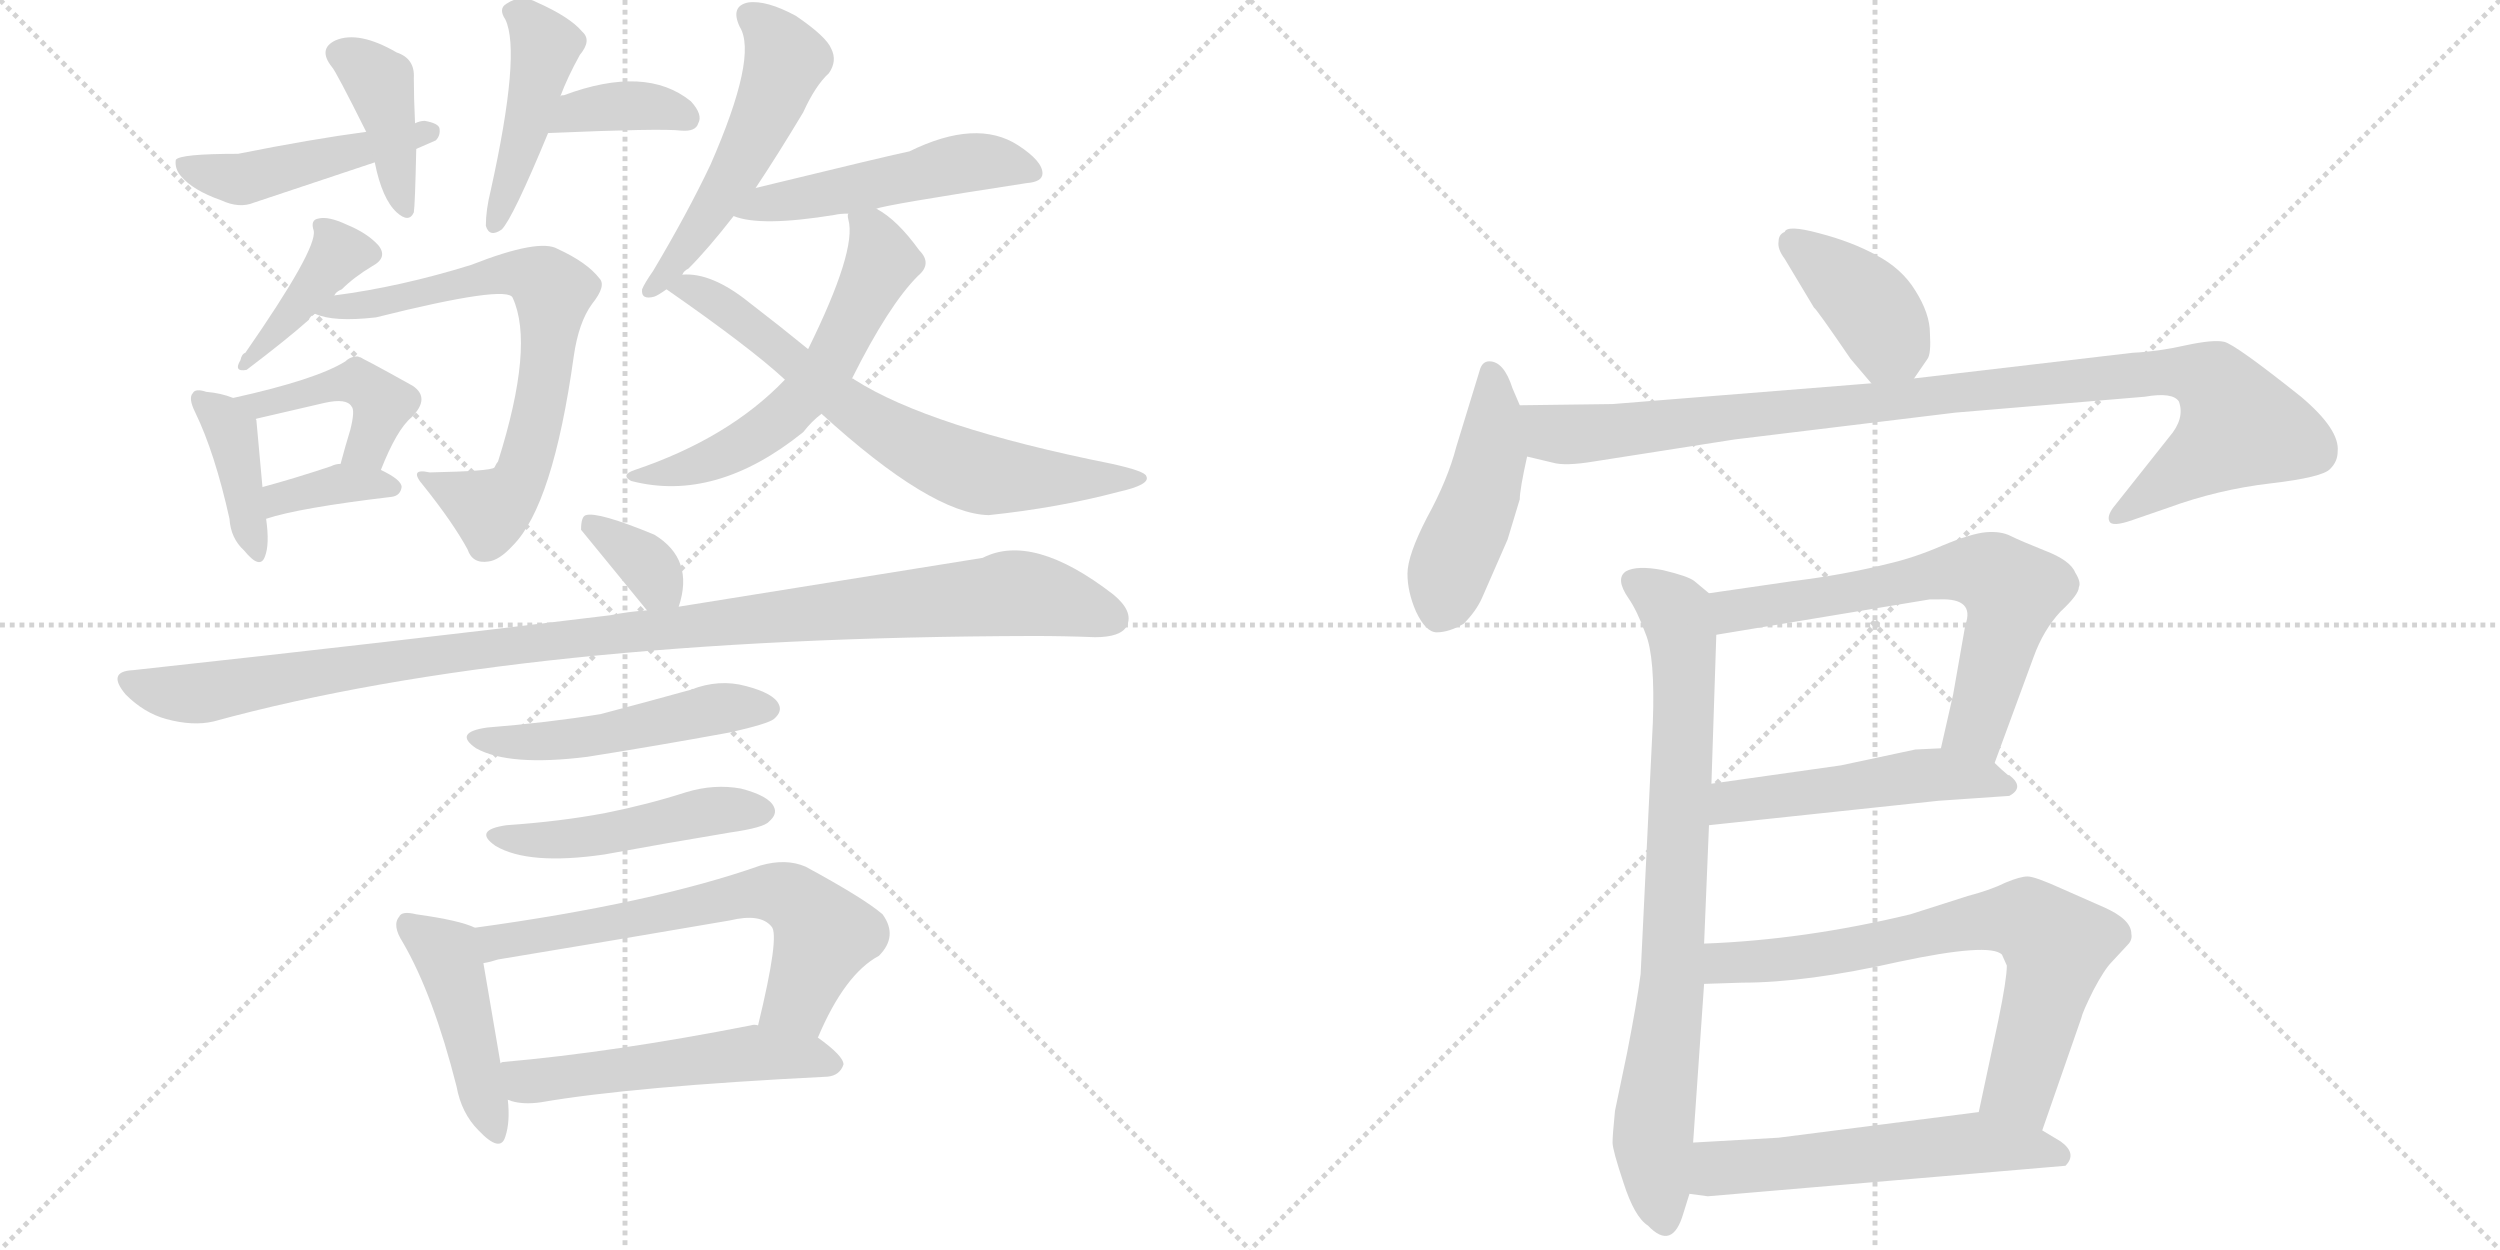 <svg version="1.1" viewBox="0 0 2048 1024" xmlns="http://www.w3.org/2000/svg">
  <g stroke="lightgray" stroke-dasharray="1,1" stroke-width="1" transform="scale(4, 4)">
    <line x1="0" y1="0" x2="256" y2="256"></line>
    <line x1="256" y1="0" x2="0" y2="256"></line>
    <line x1="128" y1="0" x2="128" y2="256"></line>
    <line x1="0" y1="128" x2="256" y2="128"></line>
    <line x1="256" y1="0" x2="512" y2="256"></line>
    <line x1="512" y1="0" x2="256" y2="256"></line>
    <line x1="384" y1="0" x2="384" y2="256"></line>
    <line x1="256" y1="128" x2="512" y2="128"></line>
  </g>
<g transform="scale(1, -1) translate(0, -850)">
   <style type="text/css">
    @keyframes keyframes0 {
      from {
       stroke: black;
       stroke-dashoffset: 464;
       stroke-width: 128;
       }
       60% {
       animation-timing-function: step-end;
       stroke: black;
       stroke-dashoffset: 0;
       stroke-width: 128;
       }
       to {
       stroke: black;
       stroke-width: 1024;
       }
       }
       #make-me-a-hanzi-animation-0 {
         animation: keyframes0 0.628s both;
         animation-delay: 0s;
         animation-timing-function: linear;
       }
    @keyframes keyframes1 {
      from {
       stroke: black;
       stroke-dashoffset: 400;
       stroke-width: 128;
       }
       57% {
       animation-timing-function: step-end;
       stroke: black;
       stroke-dashoffset: 0;
       stroke-width: 128;
       }
       to {
       stroke: black;
       stroke-width: 1024;
       }
       }
       #make-me-a-hanzi-animation-1 {
         animation: keyframes1 0.576s both;
         animation-delay: 0.628s;
         animation-timing-function: linear;
       }
    @keyframes keyframes2 {
      from {
       stroke: black;
       stroke-dashoffset: 366;
       stroke-width: 128;
       }
       54% {
       animation-timing-function: step-end;
       stroke: black;
       stroke-dashoffset: 0;
       stroke-width: 128;
       }
       to {
       stroke: black;
       stroke-width: 1024;
       }
       }
       #make-me-a-hanzi-animation-2 {
         animation: keyframes2 0.548s both;
         animation-delay: 1.203s;
         animation-timing-function: linear;
       }
    @keyframes keyframes3 {
      from {
       stroke: black;
       stroke-dashoffset: 440;
       stroke-width: 128;
       }
       59% {
       animation-timing-function: step-end;
       stroke: black;
       stroke-dashoffset: 0;
       stroke-width: 128;
       }
       to {
       stroke: black;
       stroke-width: 1024;
       }
       }
       #make-me-a-hanzi-animation-3 {
         animation: keyframes3 0.608s both;
         animation-delay: 1.751s;
         animation-timing-function: linear;
       }
    @keyframes keyframes4 {
      from {
       stroke: black;
       stroke-dashoffset: 398;
       stroke-width: 128;
       }
       56% {
       animation-timing-function: step-end;
       stroke: black;
       stroke-dashoffset: 0;
       stroke-width: 128;
       }
       to {
       stroke: black;
       stroke-width: 1024;
       }
       }
       #make-me-a-hanzi-animation-4 {
         animation: keyframes4 0.574s both;
         animation-delay: 2.359s;
         animation-timing-function: linear;
       }
    @keyframes keyframes5 {
      from {
       stroke: black;
       stroke-dashoffset: 691;
       stroke-width: 128;
       }
       69% {
       animation-timing-function: step-end;
       stroke: black;
       stroke-dashoffset: 0;
       stroke-width: 128;
       }
       to {
       stroke: black;
       stroke-width: 1024;
       }
       }
       #make-me-a-hanzi-animation-5 {
         animation: keyframes5 0.812s both;
         animation-delay: 2.933s;
         animation-timing-function: linear;
       }
    @keyframes keyframes6 {
      from {
       stroke: black;
       stroke-dashoffset: 392;
       stroke-width: 128;
       }
       56% {
       animation-timing-function: step-end;
       stroke: black;
       stroke-dashoffset: 0;
       stroke-width: 128;
       }
       to {
       stroke: black;
       stroke-width: 1024;
       }
       }
       #make-me-a-hanzi-animation-6 {
         animation: keyframes6 0.569s both;
         animation-delay: 3.745s;
         animation-timing-function: linear;
       }
    @keyframes keyframes7 {
      from {
       stroke: black;
       stroke-dashoffset: 433;
       stroke-width: 128;
       }
       58% {
       animation-timing-function: step-end;
       stroke: black;
       stroke-dashoffset: 0;
       stroke-width: 128;
       }
       to {
       stroke: black;
       stroke-width: 1024;
       }
       }
       #make-me-a-hanzi-animation-7 {
         animation: keyframes7 0.602s both;
         animation-delay: 4.314s;
         animation-timing-function: linear;
       }
    @keyframes keyframes8 {
      from {
       stroke: black;
       stroke-dashoffset: 361;
       stroke-width: 128;
       }
       54% {
       animation-timing-function: step-end;
       stroke: black;
       stroke-dashoffset: 0;
       stroke-width: 128;
       }
       to {
       stroke: black;
       stroke-width: 1024;
       }
       }
       #make-me-a-hanzi-animation-8 {
         animation: keyframes8 0.544s both;
         animation-delay: 4.917s;
         animation-timing-function: linear;
       }
    @keyframes keyframes9 {
      from {
       stroke: black;
       stroke-dashoffset: 522;
       stroke-width: 128;
       }
       63% {
       animation-timing-function: step-end;
       stroke: black;
       stroke-dashoffset: 0;
       stroke-width: 128;
       }
       to {
       stroke: black;
       stroke-width: 1024;
       }
       }
       #make-me-a-hanzi-animation-9 {
         animation: keyframes9 0.675s both;
         animation-delay: 5.46s;
         animation-timing-function: linear;
       }
    @keyframes keyframes10 {
      from {
       stroke: black;
       stroke-dashoffset: 498;
       stroke-width: 128;
       }
       62% {
       animation-timing-function: step-end;
       stroke: black;
       stroke-dashoffset: 0;
       stroke-width: 128;
       }
       to {
       stroke: black;
       stroke-width: 1024;
       }
       }
       #make-me-a-hanzi-animation-10 {
         animation: keyframes10 0.655s both;
         animation-delay: 6.135s;
         animation-timing-function: linear;
       }
    @keyframes keyframes11 {
      from {
       stroke: black;
       stroke-dashoffset: 581;
       stroke-width: 128;
       }
       65% {
       animation-timing-function: step-end;
       stroke: black;
       stroke-dashoffset: 0;
       stroke-width: 128;
       }
       to {
       stroke: black;
       stroke-width: 1024;
       }
       }
       #make-me-a-hanzi-animation-11 {
         animation: keyframes11 0.723s both;
         animation-delay: 6.791s;
         animation-timing-function: linear;
       }
    @keyframes keyframes12 {
      from {
       stroke: black;
       stroke-dashoffset: 681;
       stroke-width: 128;
       }
       69% {
       animation-timing-function: step-end;
       stroke: black;
       stroke-dashoffset: 0;
       stroke-width: 128;
       }
       to {
       stroke: black;
       stroke-width: 1024;
       }
       }
       #make-me-a-hanzi-animation-12 {
         animation: keyframes12 0.804s both;
         animation-delay: 7.513s;
         animation-timing-function: linear;
       }
    @keyframes keyframes13 {
      from {
       stroke: black;
       stroke-dashoffset: 342;
       stroke-width: 128;
       }
       53% {
       animation-timing-function: step-end;
       stroke: black;
       stroke-dashoffset: 0;
       stroke-width: 128;
       }
       to {
       stroke: black;
       stroke-width: 1024;
       }
       }
       #make-me-a-hanzi-animation-13 {
         animation: keyframes13 0.528s both;
         animation-delay: 8.318s;
         animation-timing-function: linear;
       }
    @keyframes keyframes14 {
      from {
       stroke: black;
       stroke-dashoffset: 1070;
       stroke-width: 128;
       }
       78% {
       animation-timing-function: step-end;
       stroke: black;
       stroke-dashoffset: 0;
       stroke-width: 128;
       }
       to {
       stroke: black;
       stroke-width: 1024;
       }
       }
       #make-me-a-hanzi-animation-14 {
         animation: keyframes14 1.121s both;
         animation-delay: 8.846s;
         animation-timing-function: linear;
       }
    @keyframes keyframes15 {
      from {
       stroke: black;
       stroke-dashoffset: 493;
       stroke-width: 128;
       }
       62% {
       animation-timing-function: step-end;
       stroke: black;
       stroke-dashoffset: 0;
       stroke-width: 128;
       }
       to {
       stroke: black;
       stroke-width: 1024;
       }
       }
       #make-me-a-hanzi-animation-15 {
         animation: keyframes15 0.651s both;
         animation-delay: 9.967s;
         animation-timing-function: linear;
       }
    @keyframes keyframes16 {
      from {
       stroke: black;
       stroke-dashoffset: 473;
       stroke-width: 128;
       }
       61% {
       animation-timing-function: step-end;
       stroke: black;
       stroke-dashoffset: 0;
       stroke-width: 128;
       }
       to {
       stroke: black;
       stroke-width: 1024;
       }
       }
       #make-me-a-hanzi-animation-16 {
         animation: keyframes16 0.635s both;
         animation-delay: 10.618s;
         animation-timing-function: linear;
       }
    @keyframes keyframes17 {
      from {
       stroke: black;
       stroke-dashoffset: 444;
       stroke-width: 128;
       }
       59% {
       animation-timing-function: step-end;
       stroke: black;
       stroke-dashoffset: 0;
       stroke-width: 128;
       }
       to {
       stroke: black;
       stroke-width: 1024;
       }
       }
       #make-me-a-hanzi-animation-17 {
         animation: keyframes17 0.611s both;
         animation-delay: 11.253s;
         animation-timing-function: linear;
       }
    @keyframes keyframes18 {
      from {
       stroke: black;
       stroke-dashoffset: 637;
       stroke-width: 128;
       }
       67% {
       animation-timing-function: step-end;
       stroke: black;
       stroke-dashoffset: 0;
       stroke-width: 128;
       }
       to {
       stroke: black;
       stroke-width: 1024;
       }
       }
       #make-me-a-hanzi-animation-18 {
         animation: keyframes18 0.768s both;
         animation-delay: 11.864s;
         animation-timing-function: linear;
       }
    @keyframes keyframes19 {
      from {
       stroke: black;
       stroke-dashoffset: 527;
       stroke-width: 128;
       }
       63% {
       animation-timing-function: step-end;
       stroke: black;
       stroke-dashoffset: 0;
       stroke-width: 128;
       }
       to {
       stroke: black;
       stroke-width: 1024;
       }
       }
       #make-me-a-hanzi-animation-19 {
         animation: keyframes19 0.679s both;
         animation-delay: 12.632s;
         animation-timing-function: linear;
       }
    @keyframes keyframes20 {
      from {
       stroke: black;
       stroke-dashoffset: 392;
       stroke-width: 128;
       }
       56% {
       animation-timing-function: step-end;
       stroke: black;
       stroke-dashoffset: 0;
       stroke-width: 128;
       }
       to {
       stroke: black;
       stroke-width: 1024;
       }
       }
       #make-me-a-hanzi-animation-20 {
         animation: keyframes20 0.569s both;
         animation-delay: 13.311s;
         animation-timing-function: linear;
       }
    @keyframes keyframes21 {
      from {
       stroke: black;
       stroke-dashoffset: 458;
       stroke-width: 128;
       }
       60% {
       animation-timing-function: step-end;
       stroke: black;
       stroke-dashoffset: 0;
       stroke-width: 128;
       }
       to {
       stroke: black;
       stroke-width: 1024;
       }
       }
       #make-me-a-hanzi-animation-21 {
         animation: keyframes21 0.623s both;
         animation-delay: 13.88s;
         animation-timing-function: linear;
       }
    @keyframes keyframes22 {
      from {
       stroke: black;
       stroke-dashoffset: 994;
       stroke-width: 128;
       }
       76% {
       animation-timing-function: step-end;
       stroke: black;
       stroke-dashoffset: 0;
       stroke-width: 128;
       }
       to {
       stroke: black;
       stroke-width: 1024;
       }
       }
       #make-me-a-hanzi-animation-22 {
         animation: keyframes22 1.059s both;
         animation-delay: 14.503s;
         animation-timing-function: linear;
       }
    @keyframes keyframes23 {
      from {
       stroke: black;
       stroke-dashoffset: 795;
       stroke-width: 128;
       }
       72% {
       animation-timing-function: step-end;
       stroke: black;
       stroke-dashoffset: 0;
       stroke-width: 128;
       }
       to {
       stroke: black;
       stroke-width: 1024;
       }
       }
       #make-me-a-hanzi-animation-23 {
         animation: keyframes23 0.897s both;
         animation-delay: 15.562s;
         animation-timing-function: linear;
       }
    @keyframes keyframes24 {
      from {
       stroke: black;
       stroke-dashoffset: 645;
       stroke-width: 128;
       }
       68% {
       animation-timing-function: step-end;
       stroke: black;
       stroke-dashoffset: 0;
       stroke-width: 128;
       }
       to {
       stroke: black;
       stroke-width: 1024;
       }
       }
       #make-me-a-hanzi-animation-24 {
         animation: keyframes24 0.775s both;
         animation-delay: 16.459s;
         animation-timing-function: linear;
       }
    @keyframes keyframes25 {
      from {
       stroke: black;
       stroke-dashoffset: 503;
       stroke-width: 128;
       }
       62% {
       animation-timing-function: step-end;
       stroke: black;
       stroke-dashoffset: 0;
       stroke-width: 128;
       }
       to {
       stroke: black;
       stroke-width: 1024;
       }
       }
       #make-me-a-hanzi-animation-25 {
         animation: keyframes25 0.659s both;
         animation-delay: 17.234s;
         animation-timing-function: linear;
       }
    @keyframes keyframes26 {
      from {
       stroke: black;
       stroke-dashoffset: 704;
       stroke-width: 128;
       }
       70% {
       animation-timing-function: step-end;
       stroke: black;
       stroke-dashoffset: 0;
       stroke-width: 128;
       }
       to {
       stroke: black;
       stroke-width: 1024;
       }
       }
       #make-me-a-hanzi-animation-26 {
         animation: keyframes26 0.823s both;
         animation-delay: 17.893s;
         animation-timing-function: linear;
       }
    @keyframes keyframes27 {
      from {
       stroke: black;
       stroke-dashoffset: 556;
       stroke-width: 128;
       }
       64% {
       animation-timing-function: step-end;
       stroke: black;
       stroke-dashoffset: 0;
       stroke-width: 128;
       }
       to {
       stroke: black;
       stroke-width: 1024;
       }
       }
       #make-me-a-hanzi-animation-27 {
         animation: keyframes27 0.702s both;
         animation-delay: 18.716s;
         animation-timing-function: linear;
       }
</style>
<path d="M 341 728 Q 348 731 357 735 Q 361 739 360 745 Q 359 749 348 751 Q 344 751 340 749 L 300 742 Q 255 736 195 724 Q 147 724 144 719 Q 143 712 148 706 Q 158 694 181 686 Q 196 679 208 684 Q 256 700 307 717 L 341 728 Z" fill="lightgray"></path> 
<path d="M 340 749 Q 339 770 339 786 Q 340 802 325 807 Q 294 825 275 817 Q 260 810 272 795 Q 275 792 300 742 L 307 717 Q 313 687 325 676 Q 335 667 339 676 Q 340 682 341 728 L 340 749 Z" fill="lightgray"></path> 
<path d="M 449 741 Q 542 745 558 743 Q 570 742 572 749 Q 576 756 566 767 Q 529 797 462 772 Q 459 772 459 771 C 431 761 419 740 449 741 Z" fill="lightgray"></path> 
<path d="M 459 771 Q 465 787 475 805 Q 485 817 477 824 Q 467 836 440 848 Q 427 855 415 847 Q 408 843 414 834 Q 427 807 402 694 Q 398 678 398 665 Q 401 655 411 662 Q 420 671 449 741 L 459 771 Z" fill="lightgray"></path> 
<path d="M 274 608 Q 275 611 280 613 Q 290 623 305 632 Q 318 639 310 649 Q 301 659 284 666 Q 269 673 261 671 Q 254 670 257 661 Q 260 646 201 561 Q 198 560 197 555 Q 191 545 202 547 Q 235 572 253 588 Q 254 591 258 593 L 274 608 Z" fill="lightgray"></path> 
<path d="M 258 593 Q 273 586 308 590 Q 416 617 420 606 Q 438 567 408 472 Q 407 471 405 467 Q 402 464 352 463 Q 334 467 347 452 Q 371 422 383 400 Q 387 388 400 390 Q 409 391 420 403 Q 453 436 470 558 Q 474 586 485 601 Q 497 616 491 622 Q 481 635 457 646 Q 442 655 386 633 Q 328 615 274 608 C 244 604 229 601 258 593 Z" fill="lightgray"></path> 
<path d="M 191 524 Q 181 528 169 529 Q 160 532 158 528 Q 154 524 160 512 Q 176 479 188 425 Q 189 409 200 399 Q 213 383 217 394 Q 221 404 218 425 L 215 451 Q 211 496 210 506 Q 209 507 210 507 C 209 517 209 517 191 524 Z" fill="lightgray"></path> 
<path d="M 312 465 Q 325 498 337 508 Q 353 524 338 534 Q 295 558 293 558 Q 287 558 283 554 Q 259 539 191 524 C 162 517 181 500 210 507 Q 240 514 266 520 Q 284 524 288 517 Q 291 514 287 498 Q 283 485 279 470 C 271 441 301 437 312 465 Z" fill="lightgray"></path> 
<path d="M 218 425 Q 245 434 321 443 Q 328 444 329 451 Q 329 457 312 465 L 279 470 Q 275 470 271 468 Q 241 458 215 451 C 186 443 189 416 218 425 Z" fill="lightgray"></path> 
<path d="M 619 696 Q 637 723 658 758 Q 668 780 679 790 Q 686 800 681 810 Q 677 820 652 837 Q 628 850 613 848 Q 598 845 606 828 Q 621 804 582 715 Q 563 675 535 628 Q 528 618 526 613 Q 525 604 536 607 Q 539 608 546 613 L 559 625 Q 560 628 564 630 Q 580 646 601 673 L 619 696 Z" fill="lightgray"></path> 
<path d="M 718 679 Q 724 682 841 700 Q 854 701 854 708 Q 854 718 834 731 Q 800 753 745 726 Q 730 723 619 696 C 590 689 572 682 601 673 Q 623 664 684 674 Q 688 675 695 675 L 718 679 Z" fill="lightgray"></path> 
<path d="M 698 540 Q 728 600 752 624 Q 764 634 753 645 Q 735 670 718 679 C 693 695 693 695 695 675 Q 694 674 695 670 Q 702 645 662 564 L 643 539 Q 597 491 520 465 Q 508 461 517 456 Q 586 438 658 496 Q 665 505 673 511 L 698 540 Z" fill="lightgray"></path> 
<path d="M 673 511 Q 763 429 810 428 Q 867 434 916 447 Q 943 453 939 460 Q 938 464 911 470 Q 761 500 700 539 Q 699 540 698 540 L 662 564 Q 640 582 614 602 Q 583 627 559 625 C 529 627 526 627 546 613 Q 615 565 643 539 L 673 511 Z" fill="lightgray"></path> 
<path d="M 556 353 Q 569 392 536 412 Q 490 431 480 428 Q 476 427 476 416 L 530 350 C 548 328 548 328 556 353 Z" fill="lightgray"></path> 
<path d="M 530 350 Q 515 349 500 346 Q 320 324 109 301 Q 87 300 103 281 Q 118 266 136 261 Q 158 255 175 259 Q 427 328 847 329 Q 872 329 897 328 Q 918 328 923 337 Q 929 349 912 363 Q 846 414 805 393 Q 706 377 556 353 L 530 350 Z" fill="lightgray"></path> 
<path d="M 399 254 Q 371 250 390 237 Q 417 222 481 230 Q 538 239 598 250 Q 629 257 634 261 Q 641 267 638 273 Q 634 282 611 288 Q 589 294 566 285 Q 530 275 492 265 Q 449 258 399 254 Z" fill="lightgray"></path> 
<path d="M 415 174 Q 387 170 406 157 Q 433 141 495 150 Q 544 159 598 168 Q 626 172 630 177 Q 637 183 634 189 Q 630 198 607 204 Q 585 208 562 201 Q 531 191 496 184 Q 459 177 415 174 Z" fill="lightgray"></path> 
<path d="M 389 90 Q 377 96 341 101 Q 329 104 327 99 Q 321 92 330 78 Q 355 35 374 -40 Q 378 -62 392 -76 Q 410 -95 414 -81 Q 418 -69 416 -51 L 410 -21 Q 400 37 396 61 C 391 89 391 89 389 90 Z" fill="lightgray"></path> 
<path d="M 670 0 Q 692 52 720 67 Q 736 83 723 101 Q 708 114 660 140 Q 644 147 623 141 Q 535 110 389 90 C 359 86 367 54 396 61 Q 402 62 408 64 Q 505 80 598 96 Q 623 102 632 91 Q 639 84 621 10 C 614 -19 658 -27 670 0 Z" fill="lightgray"></path> 
<path d="M 416 -51 Q 417 -51 419 -52 Q 429 -55 443 -53 Q 518 -40 678 -32 Q 688 -31 691 -22 Q 691 -15 670 0 L 621 10 Q 618 11 615 10 Q 503 -12 412 -20 Q 411 -20 410 -21 C 381 -27 387 -43 416 -51 Z" fill="lightgray"></path> 
<path d="M 1516 556 L 1533 536 C 1551 515 1551 515 1568 540 L 1579 556 Q 1582 560 1581 577 Q 1581 593 1569 612 Q 1558 630 1537 641 Q 1517 652 1490 659 Q 1464 666 1462 660 Q 1457 658 1457 652 Q 1456 646 1462 638 L 1486 598 Q 1488 597 1516 556 Z" fill="lightgray"></path> 
<path d="M 1245 518 L 1239 532 Q 1232 554 1220 554 Q 1214 554 1212 546 L 1193 484 Q 1186 457 1169 426 Q 1153 395 1153 380 Q 1153 365 1160 349 Q 1168 332 1177 332 Q 1187 332 1199 339 Q 1209 349 1214 360 L 1235 408 L 1245 441 Q 1245 449 1251 476 C 1255 495 1255 495 1245 518 Z" fill="lightgray"></path> 
<path d="M 1533 536 L 1321 519 L 1245 518 C 1215 518 1222 483 1251 476 L 1272 471 Q 1282 468 1306 472 L 1421 490 L 1602 512 L 1757 525 Q 1780 529 1785 521 Q 1790 507 1777 492 L 1731 434 Q 1726 427 1728 423 Q 1730 418 1747 424 L 1776 434 Q 1817 449 1860 454 Q 1903 459 1909 466 Q 1915 472 1915 480 Q 1917 498 1885 525 Q 1831 568 1822 570 Q 1813 572 1790 567 Q 1768 562 1747 561 L 1568 540 L 1533 536 Z" fill="lightgray"></path> 
<path d="M 1400 364 L 1388 374 Q 1383 378 1362 383 Q 1341 387 1332 382 Q 1323 376 1334 360 Q 1341 350 1348 331 Q 1356 312 1354 258 L 1344 52 Q 1341 29 1333 -12 L 1323 -60 Q 1321 -80 1321 -86 Q 1321 -92 1330 -119 Q 1339 -147 1350 -154 Q 1370 -175 1379 -144 L 1384 -128 L 1387 -86 L 1396 44 L 1396 77 L 1400 174 L 1402 208 L 1406 330 C 1407 358 1407 358 1400 364 Z" fill="lightgray"></path> 
<path d="M 1634 225 L 1666 312 Q 1674 334 1688 349 Q 1703 363 1703 369 Q 1705 373 1700 381 Q 1696 391 1675 399 Q 1655 407 1647 411 Q 1639 415 1627 414 Q 1615 413 1591 403 Q 1568 393 1546 388 Q 1510 379 1469 374 L 1400 364 C 1370 360 1376 325 1406 330 L 1581 359 L 1589 359 Q 1618 360 1610 338 L 1600 281 L 1590 237 C 1583 208 1624 197 1634 225 Z" fill="lightgray"></path> 
<path d="M 1400 174 L 1588 194 L 1646 198 Q 1659 205 1646 215 L 1645 215 Q 1639 220 1634 225 C 1620 238 1620 238 1590 237 L 1569 236 L 1508 223 L 1402 208 C 1372 204 1370 171 1400 174 Z" fill="lightgray"></path> 
<path d="M 1673 -76 L 1705 16 Q 1706 21 1715 39 Q 1724 56 1730 62 L 1743 76 Q 1747 80 1746 85 Q 1746 97 1723 107 L 1689 122 Q 1667 132 1661 132 Q 1655 132 1643 127 Q 1631 121 1612 116 L 1565 101 Q 1478 80 1396 77 C 1366 76 1366 43 1396 44 L 1427 45 Q 1480 45 1555 62 Q 1630 78 1640 68 L 1644 59 Q 1644 48 1637 14 L 1621 -61 C 1615 -90 1663 -104 1673 -76 Z" fill="lightgray"></path> 
<path d="M 1384 -128 L 1399 -130 L 1692 -105 Q 1702 -95 1688 -85 L 1673 -76 L 1621 -61 L 1457 -82 L 1387 -86 C 1357 -88 1354 -124 1384 -128 Z" fill="lightgray"></path> 
      <clipPath id="make-me-a-hanzi-clip-0">
      <path d="M 341 728 Q 348 731 357 735 Q 361 739 360 745 Q 359 749 348 751 Q 344 751 340 749 L 300 742 Q 255 736 195 724 Q 147 724 144 719 Q 143 712 148 706 Q 158 694 181 686 Q 196 679 208 684 Q 256 700 307 717 L 341 728 Z" fill="lightgray"></path>
      </clipPath>
      <path clip-path="url(#make-me-a-hanzi-clip-0)" d="M 149 714 L 198 703 L 351 742 " fill="none" id="make-me-a-hanzi-animation-0" stroke-dasharray="336 672" stroke-linecap="round"></path>

      <clipPath id="make-me-a-hanzi-clip-1">
      <path d="M 340 749 Q 339 770 339 786 Q 340 802 325 807 Q 294 825 275 817 Q 260 810 272 795 Q 275 792 300 742 L 307 717 Q 313 687 325 676 Q 335 667 339 676 Q 340 682 341 728 L 340 749 Z" fill="lightgray"></path>
      </clipPath>
      <path clip-path="url(#make-me-a-hanzi-clip-1)" d="M 279 805 L 312 780 L 332 679 " fill="none" id="make-me-a-hanzi-animation-1" stroke-dasharray="272 544" stroke-linecap="round"></path>

      <clipPath id="make-me-a-hanzi-clip-2">
      <path d="M 449 741 Q 542 745 558 743 Q 570 742 572 749 Q 576 756 566 767 Q 529 797 462 772 Q 459 772 459 771 C 431 761 419 740 449 741 Z" fill="lightgray"></path>
      </clipPath>
      <path clip-path="url(#make-me-a-hanzi-clip-2)" d="M 461 745 L 470 758 L 493 762 L 542 762 L 562 754 " fill="none" id="make-me-a-hanzi-animation-2" stroke-dasharray="238 476" stroke-linecap="round"></path>

      <clipPath id="make-me-a-hanzi-clip-3">
      <path d="M 459 771 Q 465 787 475 805 Q 485 817 477 824 Q 467 836 440 848 Q 427 855 415 847 Q 408 843 414 834 Q 427 807 402 694 Q 398 678 398 665 Q 401 655 411 662 Q 420 671 449 741 L 459 771 Z" fill="lightgray"></path>
      </clipPath>
      <path clip-path="url(#make-me-a-hanzi-clip-3)" d="M 424 840 L 447 812 L 430 736 L 406 670 " fill="none" id="make-me-a-hanzi-animation-3" stroke-dasharray="312 624" stroke-linecap="round"></path>

      <clipPath id="make-me-a-hanzi-clip-4">
      <path d="M 274 608 Q 275 611 280 613 Q 290 623 305 632 Q 318 639 310 649 Q 301 659 284 666 Q 269 673 261 671 Q 254 670 257 661 Q 260 646 201 561 Q 198 560 197 555 Q 191 545 202 547 Q 235 572 253 588 Q 254 591 258 593 L 274 608 Z" fill="lightgray"></path>
      </clipPath>
      <path clip-path="url(#make-me-a-hanzi-clip-4)" d="M 303 642 L 278 643 L 225 577 L 211 569 L 205 554 " fill="none" id="make-me-a-hanzi-animation-4" stroke-dasharray="270 540" stroke-linecap="round"></path>

      <clipPath id="make-me-a-hanzi-clip-5">
      <path d="M 258 593 Q 273 586 308 590 Q 416 617 420 606 Q 438 567 408 472 Q 407 471 405 467 Q 402 464 352 463 Q 334 467 347 452 Q 371 422 383 400 Q 387 388 400 390 Q 409 391 420 403 Q 453 436 470 558 Q 474 586 485 601 Q 497 616 491 622 Q 481 635 457 646 Q 442 655 386 633 Q 328 615 274 608 C 244 604 229 601 258 593 Z" fill="lightgray"></path>
      </clipPath>
      <path clip-path="url(#make-me-a-hanzi-clip-5)" d="M 264 595 L 319 600 L 324 606 L 420 627 L 445 620 L 453 611 L 445 530 L 424 453 L 402 433 L 362 452 " fill="none" id="make-me-a-hanzi-animation-5" stroke-dasharray="563 1126" stroke-linecap="round"></path>

      <clipPath id="make-me-a-hanzi-clip-6">
      <path d="M 191 524 Q 181 528 169 529 Q 160 532 158 528 Q 154 524 160 512 Q 176 479 188 425 Q 189 409 200 399 Q 213 383 217 394 Q 221 404 218 425 L 215 451 Q 211 496 210 506 Q 209 507 210 507 C 209 517 209 517 191 524 Z" fill="lightgray"></path>
      </clipPath>
      <path clip-path="url(#make-me-a-hanzi-clip-6)" d="M 164 523 L 189 497 L 209 399 " fill="none" id="make-me-a-hanzi-animation-6" stroke-dasharray="264 528" stroke-linecap="round"></path>

      <clipPath id="make-me-a-hanzi-clip-7">
      <path d="M 312 465 Q 325 498 337 508 Q 353 524 338 534 Q 295 558 293 558 Q 287 558 283 554 Q 259 539 191 524 C 162 517 181 500 210 507 Q 240 514 266 520 Q 284 524 288 517 Q 291 514 287 498 Q 283 485 279 470 C 271 441 301 437 312 465 Z" fill="lightgray"></path>
      </clipPath>
      <path clip-path="url(#make-me-a-hanzi-clip-7)" d="M 201 525 L 215 518 L 287 537 L 303 531 L 313 519 L 311 508 L 298 481 L 286 476 " fill="none" id="make-me-a-hanzi-animation-7" stroke-dasharray="305 610" stroke-linecap="round"></path>

      <clipPath id="make-me-a-hanzi-clip-8">
      <path d="M 218 425 Q 245 434 321 443 Q 328 444 329 451 Q 329 457 312 465 L 279 470 Q 275 470 271 468 Q 241 458 215 451 C 186 443 189 416 218 425 Z" fill="lightgray"></path>
      </clipPath>
      <path clip-path="url(#make-me-a-hanzi-clip-8)" d="M 221 432 L 239 445 L 268 452 L 321 451 " fill="none" id="make-me-a-hanzi-animation-8" stroke-dasharray="233 466" stroke-linecap="round"></path>

      <clipPath id="make-me-a-hanzi-clip-9">
      <path d="M 619 696 Q 637 723 658 758 Q 668 780 679 790 Q 686 800 681 810 Q 677 820 652 837 Q 628 850 613 848 Q 598 845 606 828 Q 621 804 582 715 Q 563 675 535 628 Q 528 618 526 613 Q 525 604 536 607 Q 539 608 546 613 L 559 625 Q 560 628 564 630 Q 580 646 601 673 L 619 696 Z" fill="lightgray"></path>
      </clipPath>
      <path clip-path="url(#make-me-a-hanzi-clip-9)" d="M 614 836 L 634 819 L 644 801 L 642 794 L 605 713 L 533 613 " fill="none" id="make-me-a-hanzi-animation-9" stroke-dasharray="394 788" stroke-linecap="round"></path>

      <clipPath id="make-me-a-hanzi-clip-10">
      <path d="M 718 679 Q 724 682 841 700 Q 854 701 854 708 Q 854 718 834 731 Q 800 753 745 726 Q 730 723 619 696 C 590 689 572 682 601 673 Q 623 664 684 674 Q 688 675 695 675 L 718 679 Z" fill="lightgray"></path>
      </clipPath>
      <path clip-path="url(#make-me-a-hanzi-clip-10)" d="M 607 678 L 790 717 L 844 710 " fill="none" id="make-me-a-hanzi-animation-10" stroke-dasharray="370 740" stroke-linecap="round"></path>

      <clipPath id="make-me-a-hanzi-clip-11">
      <path d="M 698 540 Q 728 600 752 624 Q 764 634 753 645 Q 735 670 718 679 C 693 695 693 695 695 675 Q 694 674 695 670 Q 702 645 662 564 L 643 539 Q 597 491 520 465 Q 508 461 517 456 Q 586 438 658 496 Q 665 505 673 511 L 698 540 Z" fill="lightgray"></path>
      </clipPath>
      <path clip-path="url(#make-me-a-hanzi-clip-11)" d="M 701 673 L 714 661 L 722 636 L 684 558 L 662 529 L 639 506 L 588 475 L 525 458 " fill="none" id="make-me-a-hanzi-animation-11" stroke-dasharray="453 906" stroke-linecap="round"></path>

      <clipPath id="make-me-a-hanzi-clip-12">
      <path d="M 673 511 Q 763 429 810 428 Q 867 434 916 447 Q 943 453 939 460 Q 938 464 911 470 Q 761 500 700 539 Q 699 540 698 540 L 662 564 Q 640 582 614 602 Q 583 627 559 625 C 529 627 526 627 546 613 Q 615 565 643 539 L 673 511 Z" fill="lightgray"></path>
      </clipPath>
      <path clip-path="url(#make-me-a-hanzi-clip-12)" d="M 556 609 L 565 614 L 585 604 L 710 506 L 789 466 L 861 457 L 933 459 " fill="none" id="make-me-a-hanzi-animation-12" stroke-dasharray="553 1106" stroke-linecap="round"></path>

      <clipPath id="make-me-a-hanzi-clip-13">
      <path d="M 556 353 Q 569 392 536 412 Q 490 431 480 428 Q 476 427 476 416 L 530 350 C 548 328 548 328 556 353 Z" fill="lightgray"></path>
      </clipPath>
      <path clip-path="url(#make-me-a-hanzi-clip-13)" d="M 484 420 L 519 398 L 548 364 " fill="none" id="make-me-a-hanzi-animation-13" stroke-dasharray="214 428" stroke-linecap="round"></path>

      <clipPath id="make-me-a-hanzi-clip-14">
      <path d="M 530 350 Q 515 349 500 346 Q 320 324 109 301 Q 87 300 103 281 Q 118 266 136 261 Q 158 255 175 259 Q 427 328 847 329 Q 872 329 897 328 Q 918 328 923 337 Q 929 349 912 363 Q 846 414 805 393 Q 706 377 556 353 L 530 350 Z" fill="lightgray"></path>
      </clipPath>
      <path clip-path="url(#make-me-a-hanzi-clip-14)" d="M 106 291 L 166 282 L 376 316 L 828 364 L 871 358 L 911 343 " fill="none" id="make-me-a-hanzi-animation-14" stroke-dasharray="942 1884" stroke-linecap="round"></path>

      <clipPath id="make-me-a-hanzi-clip-15">
      <path d="M 399 254 Q 371 250 390 237 Q 417 222 481 230 Q 538 239 598 250 Q 629 257 634 261 Q 641 267 638 273 Q 634 282 611 288 Q 589 294 566 285 Q 530 275 492 265 Q 449 258 399 254 Z" fill="lightgray"></path>
      </clipPath>
      <path clip-path="url(#make-me-a-hanzi-clip-15)" d="M 393 247 L 451 242 L 579 268 L 627 270 " fill="none" id="make-me-a-hanzi-animation-15" stroke-dasharray="365 730" stroke-linecap="round"></path>

      <clipPath id="make-me-a-hanzi-clip-16">
      <path d="M 415 174 Q 387 170 406 157 Q 433 141 495 150 Q 544 159 598 168 Q 626 172 630 177 Q 637 183 634 189 Q 630 198 607 204 Q 585 208 562 201 Q 531 191 496 184 Q 459 177 415 174 Z" fill="lightgray"></path>
      </clipPath>
      <path clip-path="url(#make-me-a-hanzi-clip-16)" d="M 409 167 L 466 162 L 586 186 L 623 186 " fill="none" id="make-me-a-hanzi-animation-16" stroke-dasharray="345 690" stroke-linecap="round"></path>

      <clipPath id="make-me-a-hanzi-clip-17">
      <path d="M 389 90 Q 377 96 341 101 Q 329 104 327 99 Q 321 92 330 78 Q 355 35 374 -40 Q 378 -62 392 -76 Q 410 -95 414 -81 Q 418 -69 416 -51 L 410 -21 Q 400 37 396 61 C 391 89 391 89 389 90 Z" fill="lightgray"></path>
      </clipPath>
      <path clip-path="url(#make-me-a-hanzi-clip-17)" d="M 335 92 L 366 69 L 404 -75 " fill="none" id="make-me-a-hanzi-animation-17" stroke-dasharray="316 632" stroke-linecap="round"></path>

      <clipPath id="make-me-a-hanzi-clip-18">
      <path d="M 670 0 Q 692 52 720 67 Q 736 83 723 101 Q 708 114 660 140 Q 644 147 623 141 Q 535 110 389 90 C 359 86 367 54 396 61 Q 402 62 408 64 Q 505 80 598 96 Q 623 102 632 91 Q 639 84 621 10 C 614 -19 658 -27 670 0 Z" fill="lightgray"></path>
      </clipPath>
      <path clip-path="url(#make-me-a-hanzi-clip-18)" d="M 400 70 L 419 82 L 634 119 L 655 110 L 675 84 L 654 31 L 629 20 " fill="none" id="make-me-a-hanzi-animation-18" stroke-dasharray="509 1018" stroke-linecap="round"></path>

      <clipPath id="make-me-a-hanzi-clip-19">
      <path d="M 416 -51 Q 417 -51 419 -52 Q 429 -55 443 -53 Q 518 -40 678 -32 Q 688 -31 691 -22 Q 691 -15 670 0 L 621 10 Q 618 11 615 10 Q 503 -12 412 -20 Q 411 -20 410 -21 C 381 -27 387 -43 416 -51 Z" fill="lightgray"></path>
      </clipPath>
      <path clip-path="url(#make-me-a-hanzi-clip-19)" d="M 415 -28 L 431 -36 L 445 -35 L 611 -13 L 682 -21 " fill="none" id="make-me-a-hanzi-animation-19" stroke-dasharray="399 798" stroke-linecap="round"></path>

      <clipPath id="make-me-a-hanzi-clip-20">
      <path d="M 1516 556 L 1533 536 C 1551 515 1551 515 1568 540 L 1579 556 Q 1582 560 1581 577 Q 1581 593 1569 612 Q 1558 630 1537 641 Q 1517 652 1490 659 Q 1464 666 1462 660 Q 1457 658 1457 652 Q 1456 646 1462 638 L 1486 598 Q 1488 597 1516 556 Z" fill="lightgray"></path>
      </clipPath>
      <path clip-path="url(#make-me-a-hanzi-clip-20)" d="M 1470 649 L 1535 595 L 1547 570 L 1537 548 " fill="none" id="make-me-a-hanzi-animation-20" stroke-dasharray="264 528" stroke-linecap="round"></path>

      <clipPath id="make-me-a-hanzi-clip-21">
      <path d="M 1245 518 L 1239 532 Q 1232 554 1220 554 Q 1214 554 1212 546 L 1193 484 Q 1186 457 1169 426 Q 1153 395 1153 380 Q 1153 365 1160 349 Q 1168 332 1177 332 Q 1187 332 1199 339 Q 1209 349 1214 360 L 1235 408 L 1245 441 Q 1245 449 1251 476 C 1255 495 1255 495 1245 518 Z" fill="lightgray"></path>
      </clipPath>
      <path clip-path="url(#make-me-a-hanzi-clip-21)" d="M 1222 544 L 1221 474 L 1180 349 " fill="none" id="make-me-a-hanzi-animation-21" stroke-dasharray="330 660" stroke-linecap="round"></path>

      <clipPath id="make-me-a-hanzi-clip-22">
      <path d="M 1533 536 L 1321 519 L 1245 518 C 1215 518 1222 483 1251 476 L 1272 471 Q 1282 468 1306 472 L 1421 490 L 1602 512 L 1757 525 Q 1780 529 1785 521 Q 1790 507 1777 492 L 1731 434 Q 1726 427 1728 423 Q 1730 418 1747 424 L 1776 434 Q 1817 449 1860 454 Q 1903 459 1909 466 Q 1915 472 1915 480 Q 1917 498 1885 525 Q 1831 568 1822 570 Q 1813 572 1790 567 Q 1768 562 1747 561 L 1568 540 L 1533 536 Z" fill="lightgray"></path>
      </clipPath>
      <path clip-path="url(#make-me-a-hanzi-clip-22)" d="M 1253 512 L 1272 495 L 1310 495 L 1742 543 L 1787 545 L 1814 537 L 1835 501 L 1733 428 " fill="none" id="make-me-a-hanzi-animation-22" stroke-dasharray="866 1732" stroke-linecap="round"></path>

      <clipPath id="make-me-a-hanzi-clip-23">
      <path d="M 1400 364 L 1388 374 Q 1383 378 1362 383 Q 1341 387 1332 382 Q 1323 376 1334 360 Q 1341 350 1348 331 Q 1356 312 1354 258 L 1344 52 Q 1341 29 1333 -12 L 1323 -60 Q 1321 -80 1321 -86 Q 1321 -92 1330 -119 Q 1339 -147 1350 -154 Q 1370 -175 1379 -144 L 1384 -128 L 1387 -86 L 1396 44 L 1396 77 L 1400 174 L 1402 208 L 1406 330 C 1407 358 1407 358 1400 364 Z" fill="lightgray"></path>
      </clipPath>
      <path clip-path="url(#make-me-a-hanzi-clip-23)" d="M 1340 373 L 1373 348 L 1380 293 L 1370 50 L 1354 -84 L 1364 -147 " fill="none" id="make-me-a-hanzi-animation-23" stroke-dasharray="667 1334" stroke-linecap="round"></path>

      <clipPath id="make-me-a-hanzi-clip-24">
      <path d="M 1634 225 L 1666 312 Q 1674 334 1688 349 Q 1703 363 1703 369 Q 1705 373 1700 381 Q 1696 391 1675 399 Q 1655 407 1647 411 Q 1639 415 1627 414 Q 1615 413 1591 403 Q 1568 393 1546 388 Q 1510 379 1469 374 L 1400 364 C 1370 360 1376 325 1406 330 L 1581 359 L 1589 359 Q 1618 360 1610 338 L 1600 281 L 1590 237 C 1583 208 1624 197 1634 225 Z" fill="lightgray"></path>
      </clipPath>
      <path clip-path="url(#make-me-a-hanzi-clip-24)" d="M 1408 360 L 1425 350 L 1591 381 L 1632 380 L 1648 366 L 1641 331 L 1618 254 L 1599 243 " fill="none" id="make-me-a-hanzi-animation-24" stroke-dasharray="517 1034" stroke-linecap="round"></path>

      <clipPath id="make-me-a-hanzi-clip-25">
      <path d="M 1400 174 L 1588 194 L 1646 198 Q 1659 205 1646 215 L 1645 215 Q 1639 220 1634 225 C 1620 238 1620 238 1590 237 L 1569 236 L 1508 223 L 1402 208 C 1372 204 1370 171 1400 174 Z" fill="lightgray"></path>
      </clipPath>
      <path clip-path="url(#make-me-a-hanzi-clip-25)" d="M 1407 179 L 1414 190 L 1427 195 L 1566 214 L 1646 208 " fill="none" id="make-me-a-hanzi-animation-25" stroke-dasharray="375 750" stroke-linecap="round"></path>

      <clipPath id="make-me-a-hanzi-clip-26">
      <path d="M 1673 -76 L 1705 16 Q 1706 21 1715 39 Q 1724 56 1730 62 L 1743 76 Q 1747 80 1746 85 Q 1746 97 1723 107 L 1689 122 Q 1667 132 1661 132 Q 1655 132 1643 127 Q 1631 121 1612 116 L 1565 101 Q 1478 80 1396 77 C 1366 76 1366 43 1396 44 L 1427 45 Q 1480 45 1555 62 Q 1630 78 1640 68 L 1644 59 Q 1644 48 1637 14 L 1621 -61 C 1615 -90 1663 -104 1673 -76 Z" fill="lightgray"></path>
      </clipPath>
      <path clip-path="url(#make-me-a-hanzi-clip-26)" d="M 1404 50 L 1412 61 L 1457 63 L 1624 96 L 1660 97 L 1685 76 L 1655 -41 L 1669 -67 " fill="none" id="make-me-a-hanzi-animation-26" stroke-dasharray="576 1152" stroke-linecap="round"></path>

      <clipPath id="make-me-a-hanzi-clip-27">
      <path d="M 1384 -128 L 1399 -130 L 1692 -105 Q 1702 -95 1688 -85 L 1673 -76 L 1621 -61 L 1457 -82 L 1387 -86 C 1357 -88 1354 -124 1384 -128 Z" fill="lightgray"></path>
      </clipPath>
      <path clip-path="url(#make-me-a-hanzi-clip-27)" d="M 1392 -122 L 1408 -107 L 1617 -86 L 1684 -96 " fill="none" id="make-me-a-hanzi-animation-27" stroke-dasharray="428 856" stroke-linecap="round"></path>

</g>
</svg>
